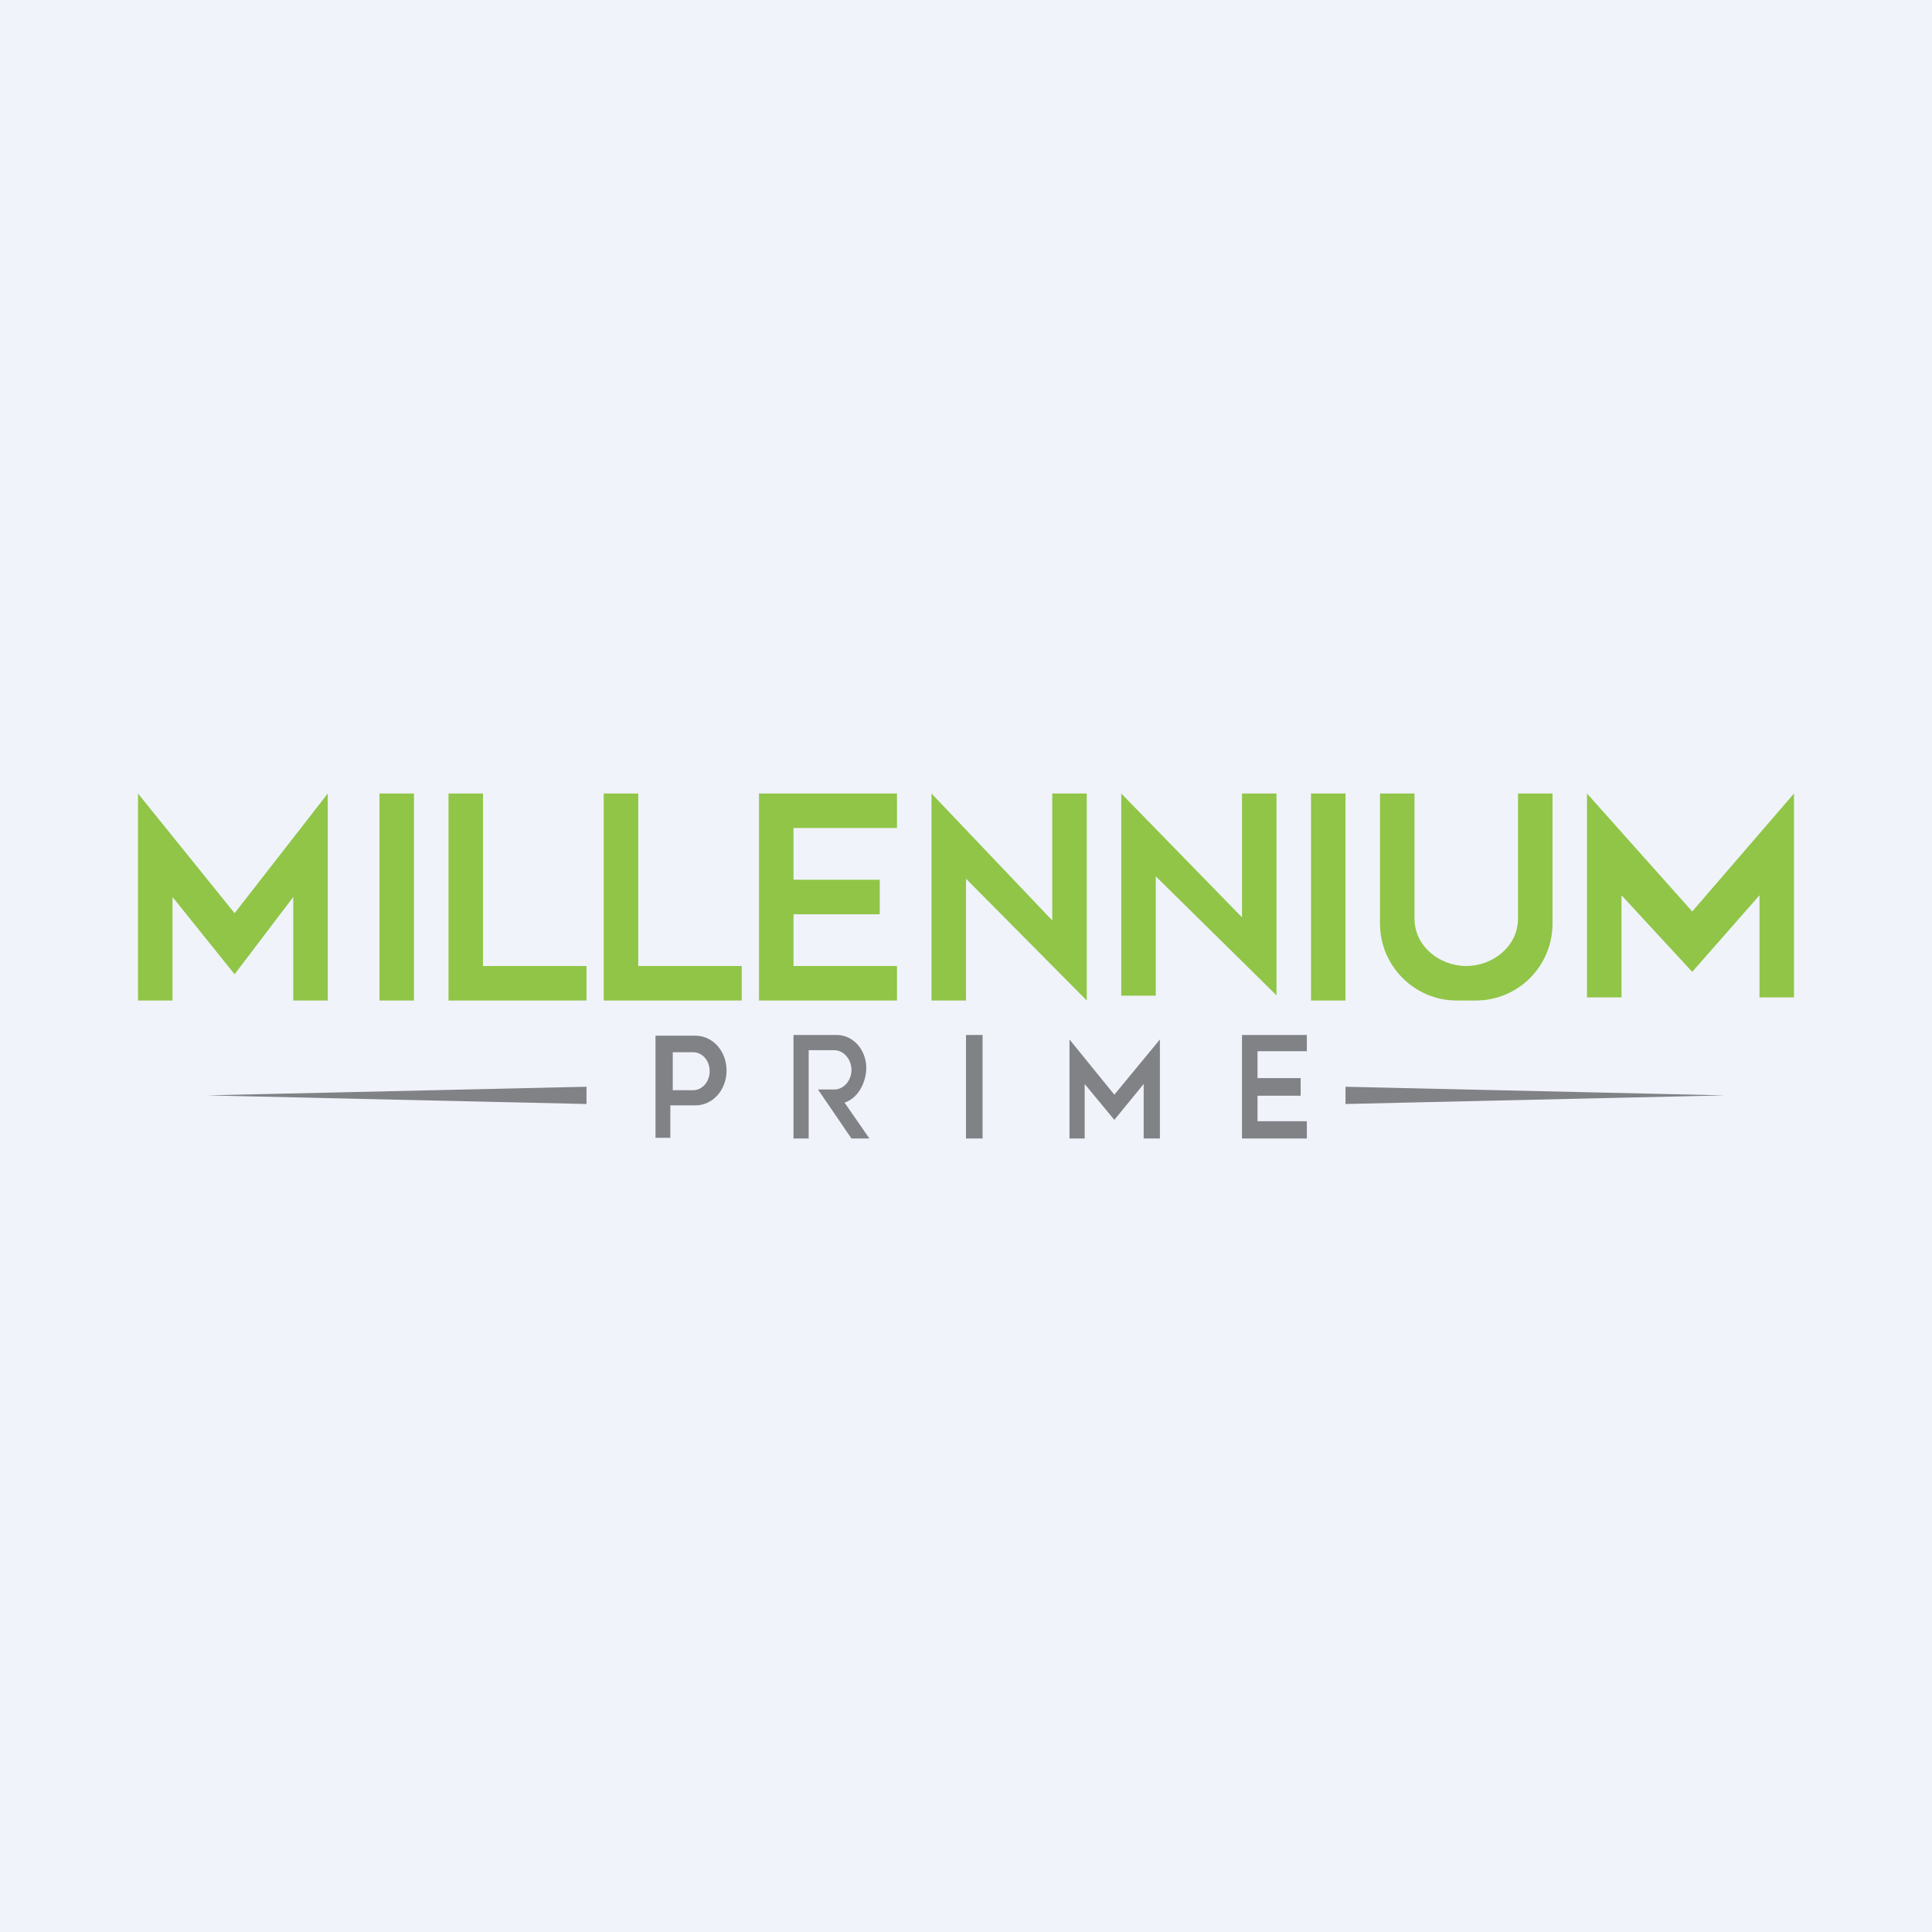 <?xml version='1.0' encoding='utf-8'?>
<!-- by TradeStack -->
<svg width="56" height="56" viewBox="0 0 56 56" xmlns="http://www.w3.org/2000/svg"><path fill="#F0F3FA" d="M0 0h56v56H0z" /><path d="M4 23v6h1v-3l1.8 2.24L8.5 26V29h1v-6l-2.7 3.47L4 23Zm42 0v5.91h1v-2.96l2.05 2.22L51 25.95v2.96h1V23l-2.95 3.42L46 23Zm-35 0h1v6h-1v-6Zm2 0h1v5h3v1h-4v-6Zm5.5 0h-1v6h4v-1h-3v-5ZM39 23h-1v6h1v-6Zm-17 3.5V29h4v-1h-3v-1.5h2.5v-1H23V24h3v-1h-4v3.5Zm5 2.5v-6l3.5 3.68V23h1v6L28 25.47V29h-1Zm5.5-6v5.86h1V25.4l3.5 3.45V23h-1v3.59L32.5 23Zm7.5 0v3.77C40 28 41 29 42.22 29h.56c1.23 0 2.22-1 2.22-2.23V23h-1v3.63c0 .79-.72 1.37-1.5 1.37s-1.5-.58-1.5-1.37V23h-1Z" fill="#90C547" /><path d="M23 33v-3h1.26c.47 0 .85.43.85.96 0 .3-.16.84-.63 1L25.2 33h-.52l-.97-1.42h.47c.27 0 .5-.25.5-.57 0-.31-.23-.57-.5-.57h-.74v2.56H23Zm-4-2.98v2.96h.43v-.94h.73c.5 0 .9-.45.9-1.01s-.4-1.01-.9-1.01H19Zm.5 1.58v-1.1h.59c.27 0 .48.24.48.55 0 .3-.21.55-.48.55h-.58ZM28 30h.48v3H28v-3Zm3 3v-2.87l1.3 1.6 1.32-1.6V33h-.47v-1.58l-.85 1.04-.86-1.04V33H31Zm5 0v-3h1.88v.47h-1.43v.78h1.25v.51h-1.25v.74h1.43v.5H36ZM6 31.75l11-.25v.5l-11-.25Zm44 0-11-.25v.5l11-.25Z" fill="#808286" /></svg>
